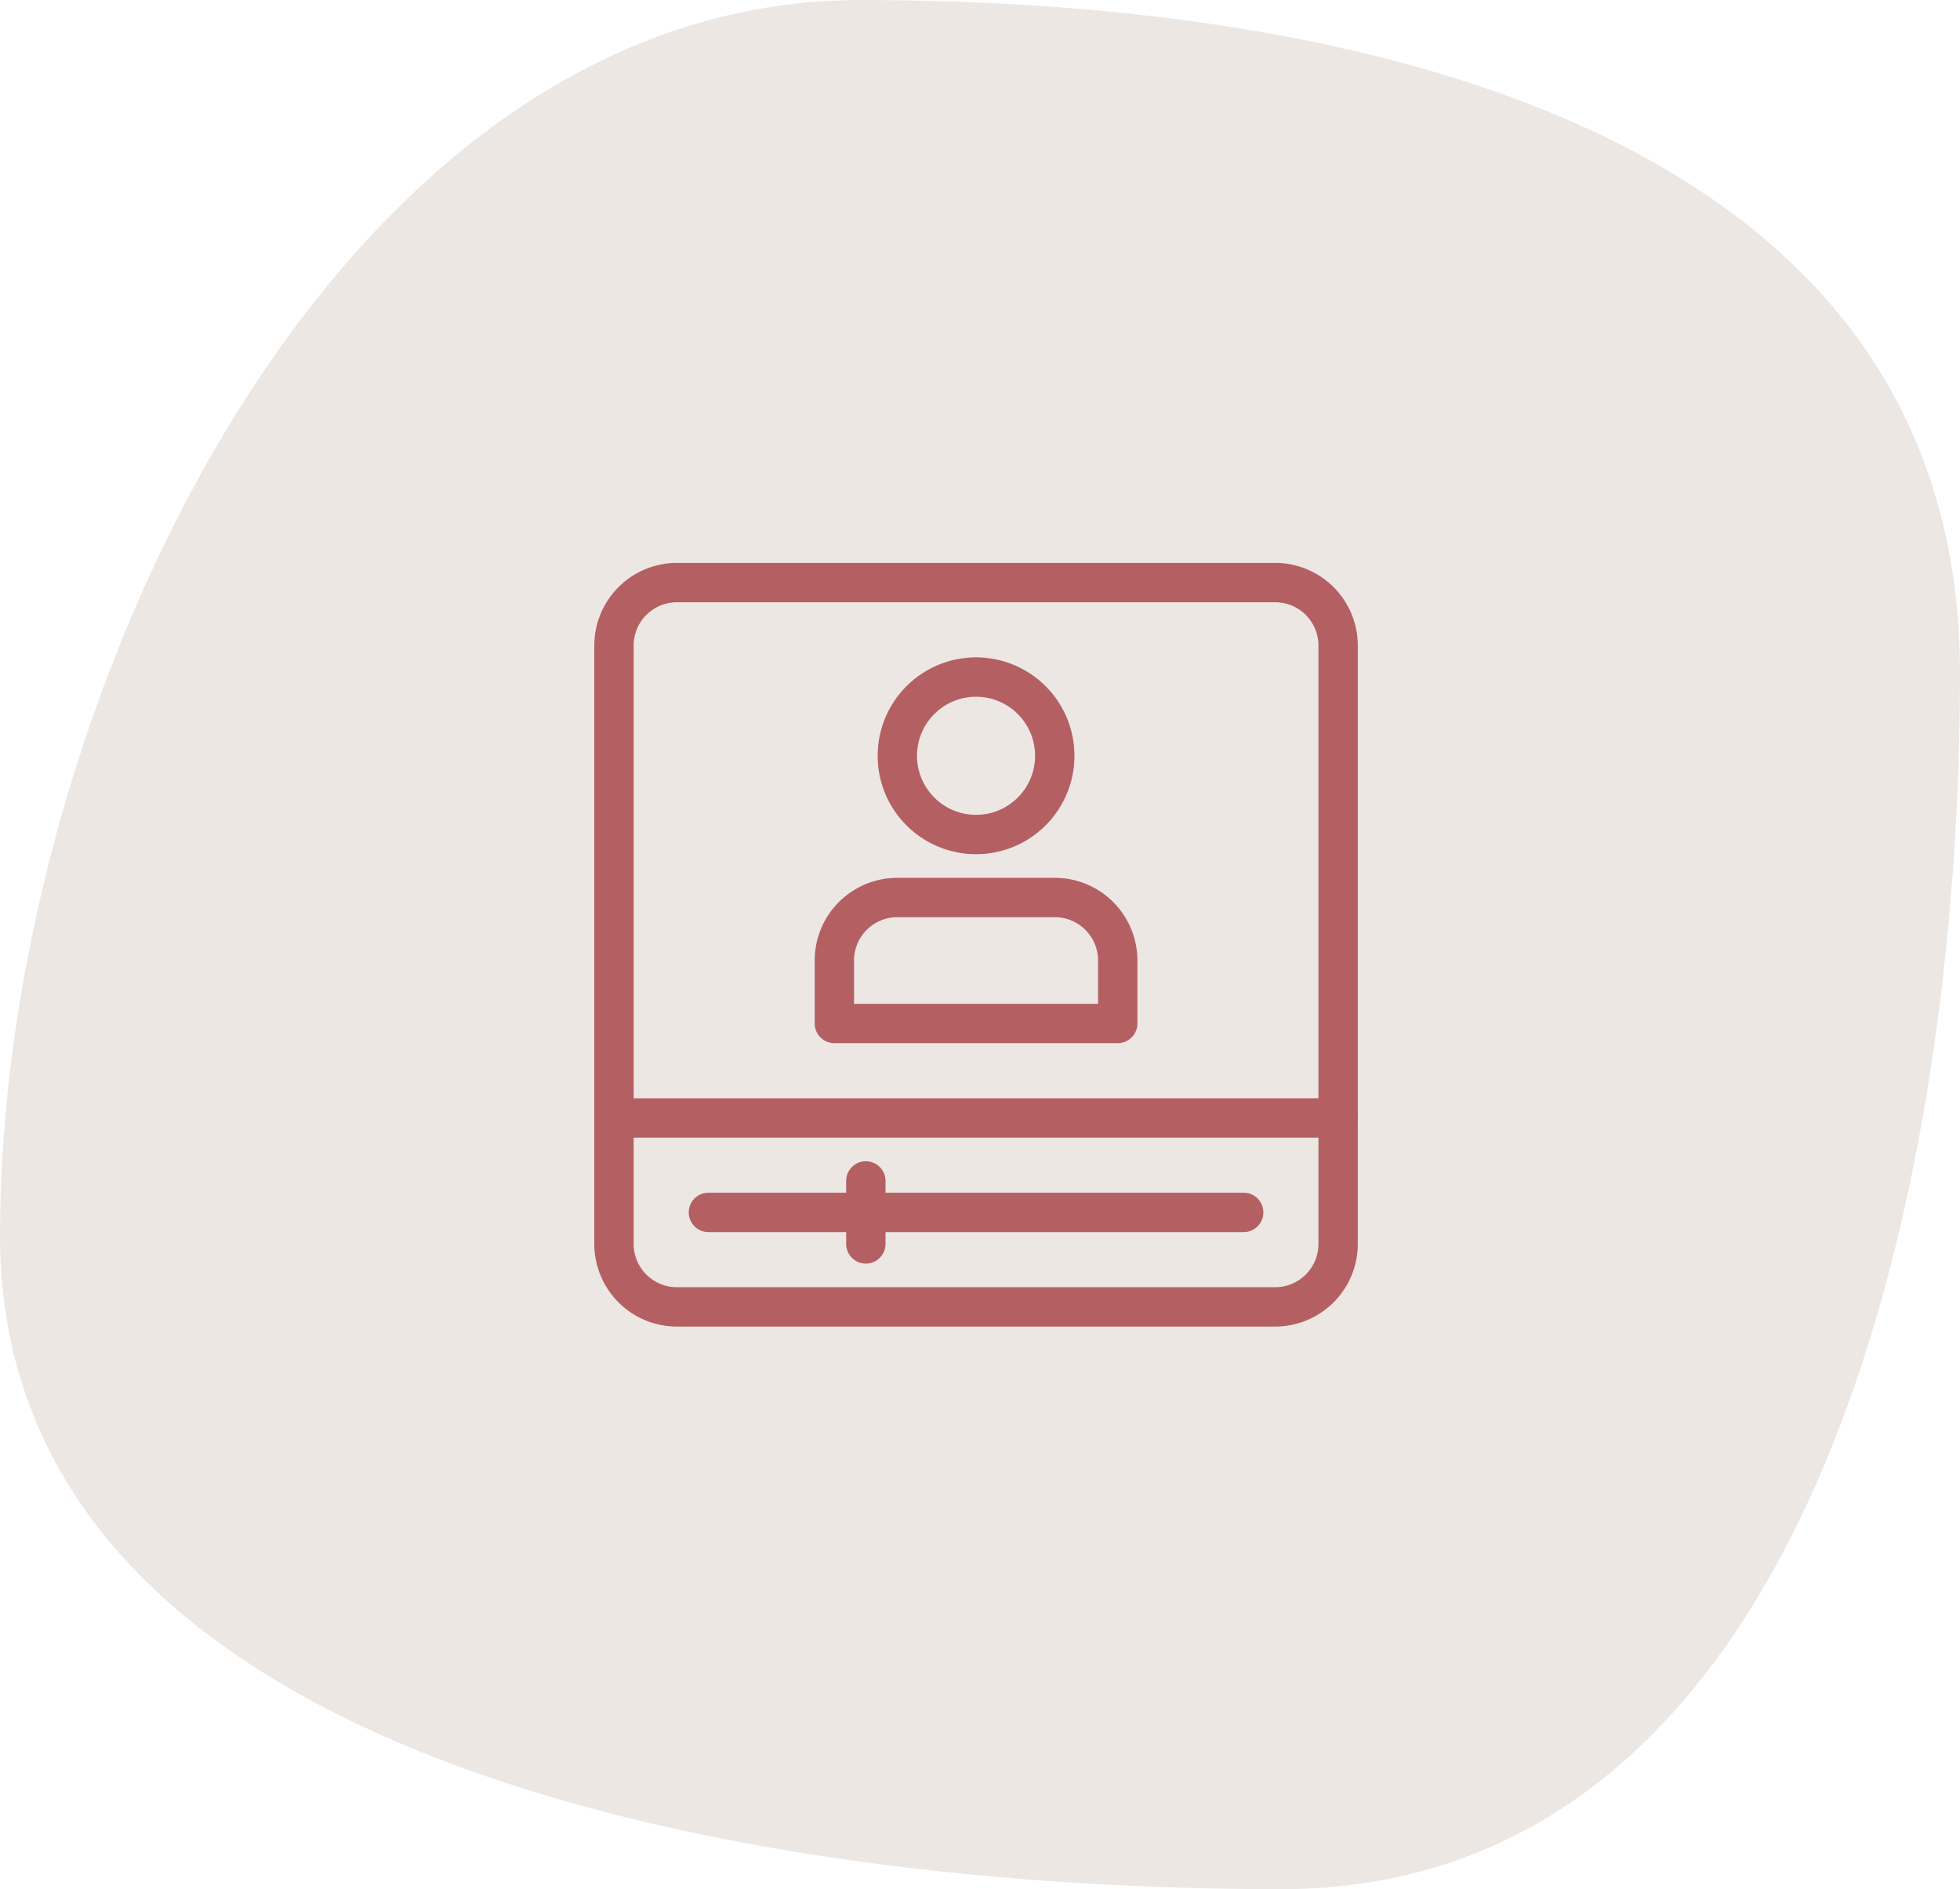 <svg xmlns="http://www.w3.org/2000/svg" width="62.251" height="59.991" viewBox="0 0 62.251 59.991"><g transform="translate(-487 0)"><g transform="translate(485.404 -839.083)"><path d="M25.958-2.435c16.762,0,34.926,4.6,34.926,21.367s-4.81,38.624-21.572,38.624S-1.367,53.568-1.367,36.806,9.2-2.435,25.958-2.435Z" transform="translate(2.963 841.518)" fill="#ede7e4"/></g><g transform="translate(506 18)"><path d="M21.5,24H2.5A2.5,2.5,0,0,1,0,21.5V2.5A2.5,2.5,0,0,1,2.5,0h19A2.5,2.5,0,0,1,24,2.5v19A2.5,2.5,0,0,1,21.5,24ZM2.5,1A1.5,1.5,0,0,0,1,2.5v19A1.5,1.5,0,0,0,2.5,23h19A1.5,1.5,0,0,0,23,21.5V2.5A1.5,1.5,0,0,0,21.5,1Z" fill="#b46063" stroke="#b46063" stroke-width="0.25"/><path d="M23.5,18H.5a.5.5,0,0,1,0-1h23a.5.5,0,0,1,0,1Z" fill="#b46063" stroke="#b46063" stroke-width="0.25"/><path d="M20.5,21H3.5a.5.5,0,0,1,0-1h17a.5.5,0,0,1,0,1Z" fill="#b46063" stroke="#b46063" stroke-width="0.25"/><path d="M8.5,22a.5.5,0,0,1-.5-.5v-2a.5.5,0,0,1,1,0v2A.5.5,0,0,1,8.5,22Z" fill="#b46063" stroke="#b46063" stroke-width="0.25"/><path d="M12,9a3,3,0,1,1,3-3A3,3,0,0,1,12,9Zm0-5a2,2,0,1,0,2,2A2,2,0,0,0,12,4Z" fill="#b46063" stroke="#b46063" stroke-width="0.25"/><path d="M16.5,15h-9a.5.5,0,0,1-.5-.5v-2A2.5,2.5,0,0,1,9.5,10h5A2.5,2.5,0,0,1,17,12.5v2A.5.5,0,0,1,16.5,15ZM8,14h8V12.5A1.5,1.5,0,0,0,14.5,11h-5A1.5,1.5,0,0,0,8,12.5Z" fill="#b46063" stroke="#b46063" stroke-width="0.25"/></g></g></svg>